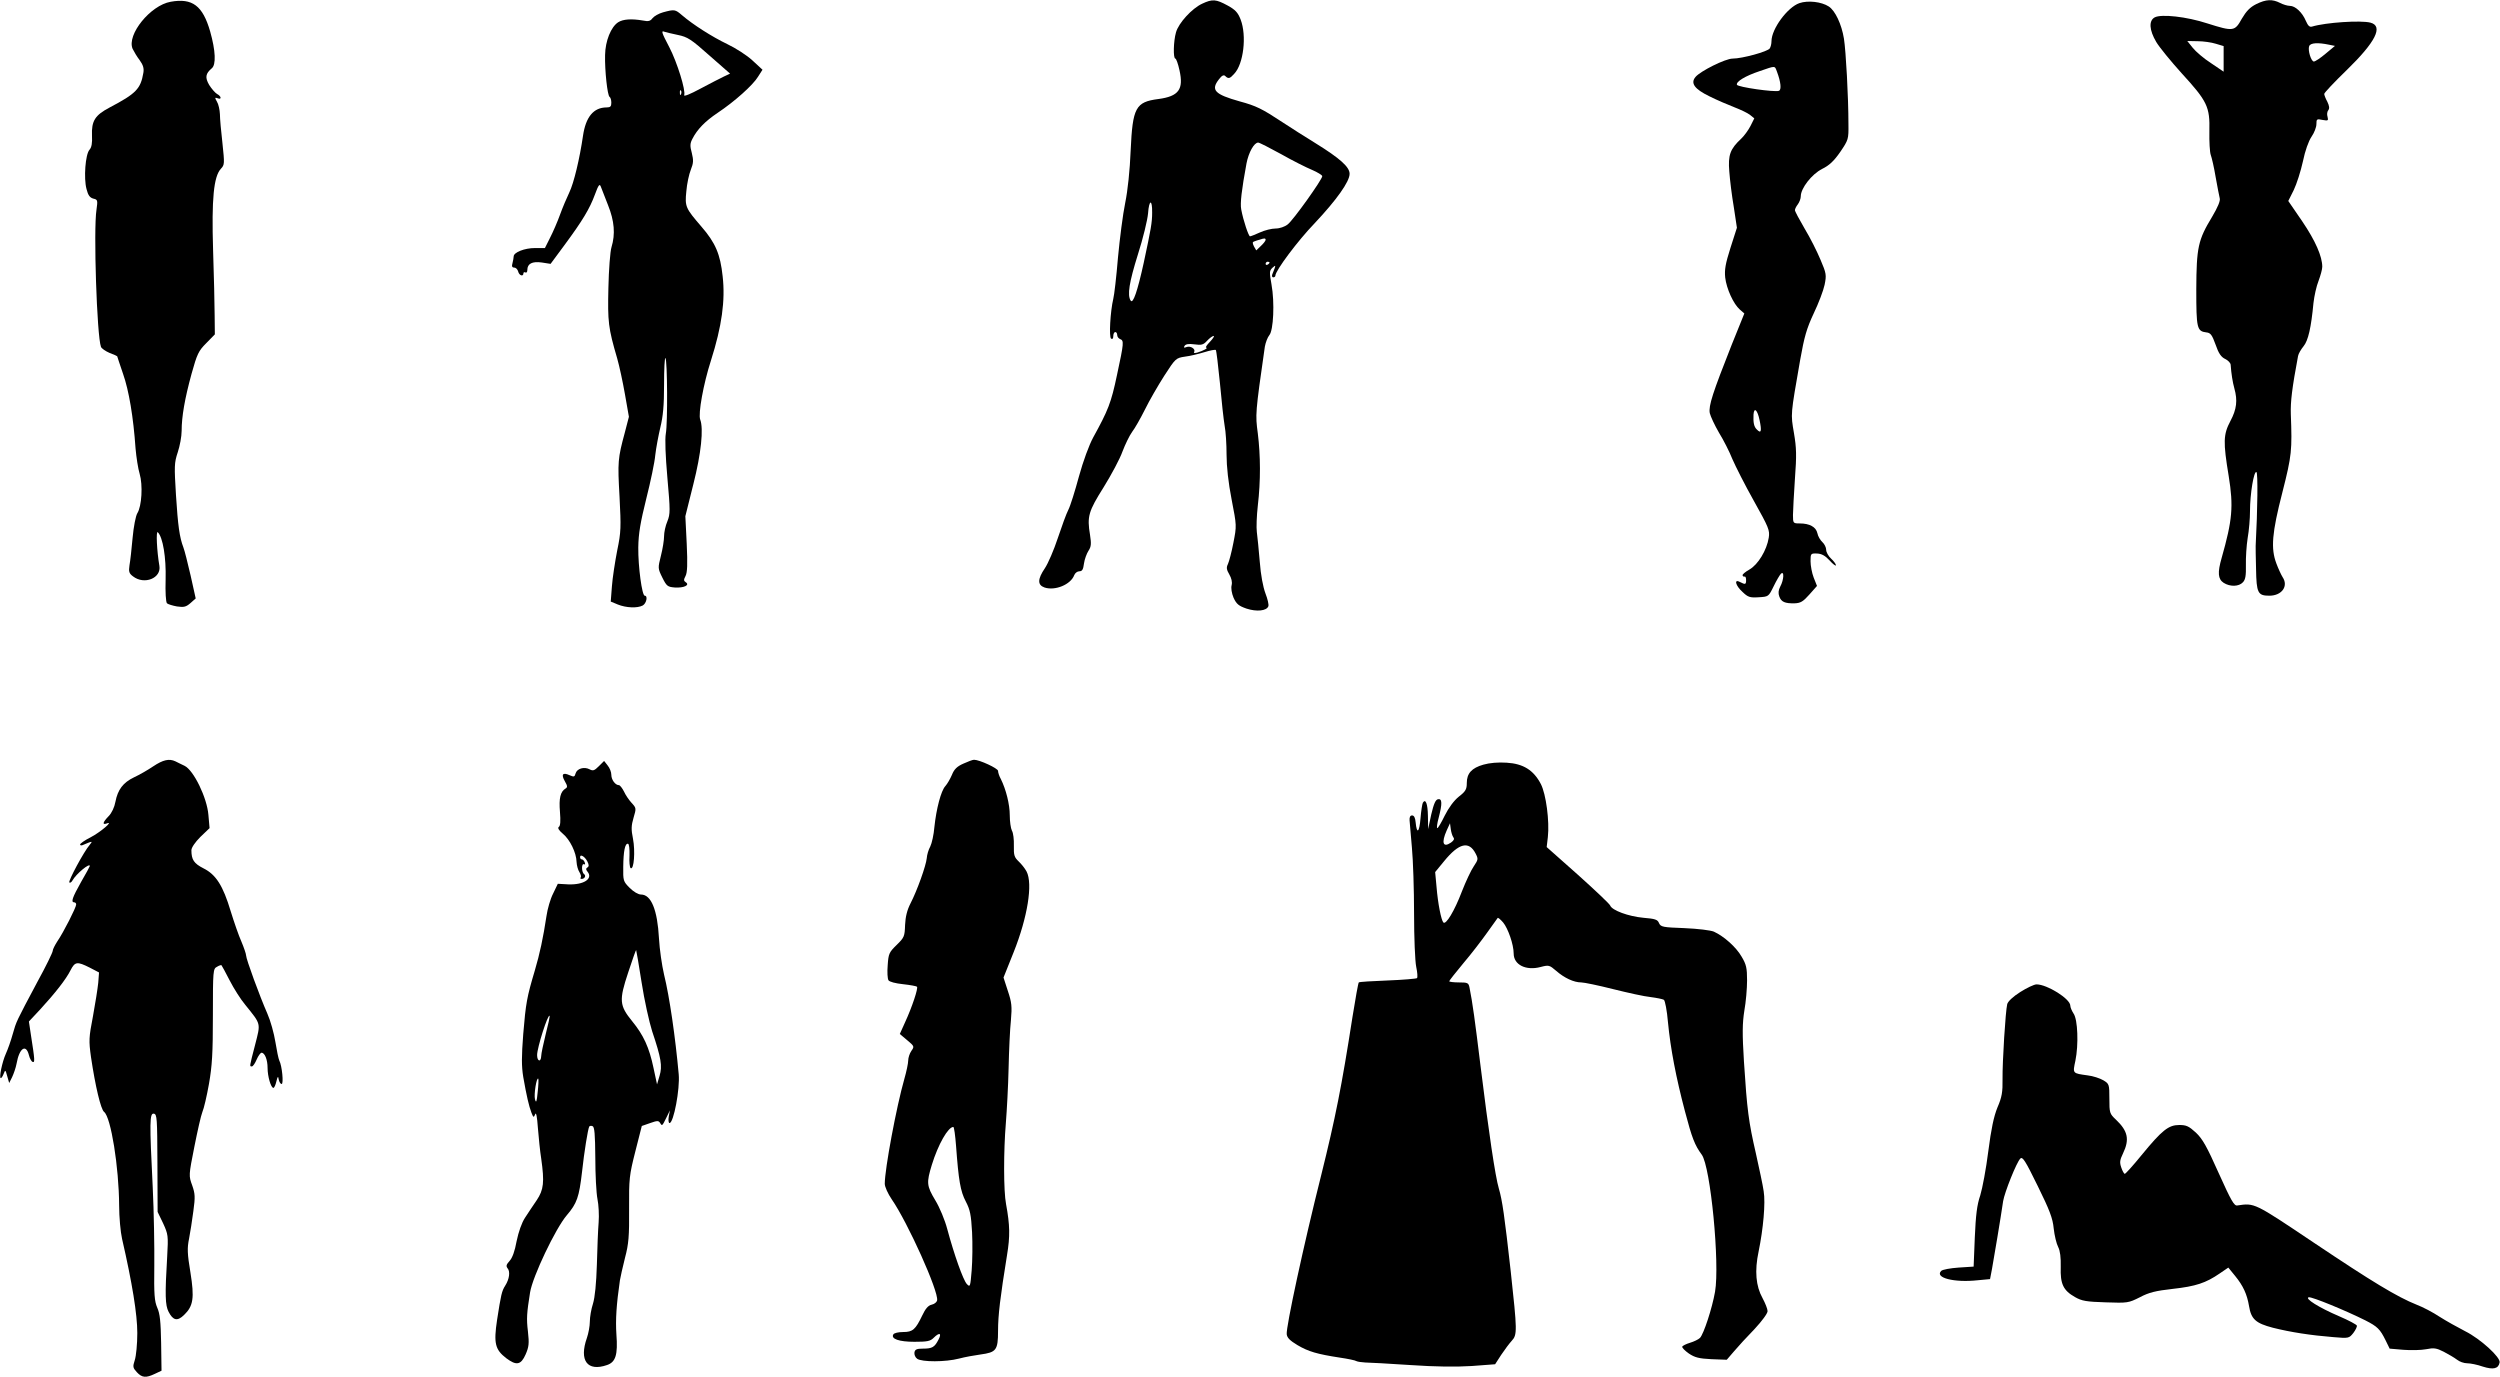 <?xml version="1.0" standalone="no"?>
<!DOCTYPE svg PUBLIC "-//W3C//DTD SVG 20010904//EN"
 "http://www.w3.org/TR/2001/REC-SVG-20010904/DTD/svg10.dtd">
<svg version="1.0" xmlns="http://www.w3.org/2000/svg"
 width="1280pt" height="705pt" viewBox="0 0 1280 705"
 preserveAspectRatio="xMidYMid meet">
<g transform="translate(0,705) scale(0.1,-0.1)"
fill="#000000" stroke="none">
<path d="M874 7041 c-104 -18 -226 -169 -195 -241 7 -14 22 -40 36 -58 18 -25
23 -42 19 -65 -14 -82 -37 -106 -172 -177 -76 -40 -94 -69 -91 -145 2 -38 -2
-60 -13 -72 -21 -24 -30 -146 -15 -201 8 -32 17 -44 35 -49 22 -5 23 -8 16
-57 -16 -99 2 -648 23 -702 3 -8 23 -22 44 -31 22 -8 39 -16 39 -17 0 -2 14
-42 30 -90 30 -85 53 -222 64 -382 4 -45 13 -104 21 -130 17 -57 11 -166 -12
-202 -8 -13 -19 -69 -24 -125 -5 -56 -12 -120 -16 -141 -5 -33 -2 -42 18 -57
58 -45 146 -9 135 54 -13 76 -18 182 -8 172 26 -26 43 -129 40 -241 -2 -66 1
-117 7 -123 6 -5 29 -12 51 -16 35 -5 46 -3 69 17 l27 24 -26 117 c-15 65 -31
129 -37 144 -20 52 -28 112 -38 268 -9 148 -9 165 9 219 11 33 20 82 20 110 0
73 16 165 51 293 28 100 35 116 75 156 l44 45 -1 98 c0 55 -4 205 -8 334 -8
262 3 376 40 416 19 20 19 26 8 130 -7 60 -13 127 -13 149 -1 22 -7 51 -15 64
-12 21 -11 23 3 18 22 -9 20 10 -3 22 -10 6 -28 27 -40 46 -22 38 -19 58 13
85 23 18 20 90 -8 189 -38 132 -91 172 -202 152z"/>
<path d="M6155 7031 c-52 -24 -121 -99 -134 -147 -13 -45 -15 -134 -3 -134 4
0 14 -27 21 -60 22 -98 -4 -133 -108 -147 -117 -15 -132 -44 -142 -263 -4
-101 -15 -206 -28 -269 -12 -58 -28 -184 -37 -280 -8 -97 -19 -192 -24 -211
-15 -63 -23 -197 -11 -204 7 -4 11 1 11 13 0 12 5 21 10 21 6 0 10 -7 10 -15
0 -9 7 -18 15 -21 20 -8 20 -17 -16 -184 -30 -143 -45 -180 -122 -320 -21 -39
-51 -120 -73 -200 -20 -74 -44 -151 -54 -170 -10 -19 -34 -85 -54 -145 -20
-61 -50 -130 -66 -154 -38 -56 -39 -86 -2 -99 54 -18 134 15 152 63 4 11 16
20 26 20 15 0 20 9 24 40 3 22 14 51 23 65 14 21 15 36 8 81 -16 95 -8 121 70
245 39 63 83 145 96 182 14 37 36 82 49 100 14 18 43 69 66 115 22 45 67 123
99 173 58 90 60 91 106 98 26 3 70 14 100 23 29 9 55 14 58 11 3 -3 12 -79 21
-169 8 -90 19 -188 24 -218 6 -30 10 -97 10 -149 0 -61 9 -143 26 -230 26
-134 26 -134 9 -221 -9 -47 -22 -96 -28 -109 -9 -18 -7 -29 7 -53 11 -19 16
-39 12 -55 -4 -15 0 -41 10 -65 15 -32 26 -41 66 -55 52 -17 103 -12 112 12 3
8 -4 38 -15 66 -12 32 -24 94 -29 162 -5 61 -12 129 -15 152 -3 22 -1 83 5
135 15 128 14 256 0 370 -13 97 -13 102 36 444 4 22 14 48 23 59 21 24 28 167
11 260 -11 62 -11 70 5 85 19 17 19 16 -1 -34 -3 -8 -1 -15 5 -15 6 0 11 4 11
9 0 25 115 179 201 268 112 119 179 213 179 253 0 35 -49 79 -175 157 -49 30
-126 79 -170 108 -103 68 -133 83 -218 106 -128 36 -149 58 -106 113 15 20 25
24 32 17 16 -16 24 -14 46 11 48 50 65 195 33 278 -14 36 -27 50 -67 72 -59
32 -77 34 -130 9z m404 -770 c58 -33 130 -69 159 -81 28 -12 52 -27 52 -32 0
-17 -149 -226 -177 -247 -15 -12 -41 -21 -62 -21 -20 0 -56 -9 -80 -20 -24
-11 -47 -20 -51 -20 -7 0 -34 79 -45 138 -6 31 2 99 27 235 11 57 39 107 60
107 6 0 59 -27 117 -59z m-660 -299 c0 -52 -6 -84 -43 -257 -32 -146 -55 -213
-67 -194 -18 28 -8 92 37 236 26 81 49 176 52 210 5 72 22 75 21 5z m581 -140
c0 -5 -11 -19 -24 -31 l-24 -23 -12 21 c-8 17 -8 22 2 25 7 3 20 7 28 9 23 8
30 8 30 -1z m20 -116 c0 -3 -4 -8 -10 -11 -5 -3 -10 -1 -10 4 0 6 5 11 10 11
6 0 10 -2 10 -4z m-305 -406 c-16 -16 -25 -30 -19 -30 12 -1 -15 -16 -45 -25
-15 -4 -21 -3 -17 3 9 15 -19 33 -39 25 -13 -5 -16 -3 -10 6 5 9 21 12 50 8
36 -5 46 -3 65 18 13 14 28 25 34 25 5 0 -3 -13 -19 -30z"/>
<path d="M9213 7034 c-61 -21 -143 -132 -143 -195 0 -13 -4 -30 -9 -37 -10
-16 -141 -52 -190 -52 -37 0 -165 -64 -190 -94 -27 -32 -5 -62 71 -99 40 -20
99 -45 130 -57 31 -12 67 -29 79 -39 l21 -17 -20 -40 c-11 -21 -32 -50 -47
-64 -57 -53 -68 -84 -61 -168 3 -42 13 -124 23 -182 l16 -106 -33 -103 c-26
-82 -31 -112 -27 -152 7 -58 42 -135 75 -164 l23 -20 -65 -161 c-96 -243 -119
-312 -112 -349 4 -17 25 -62 47 -100 23 -37 54 -98 69 -136 16 -37 65 -134
110 -214 76 -136 82 -150 76 -188 -10 -64 -55 -138 -99 -163 -21 -12 -37 -25
-35 -30 2 -5 6 -8 11 -6 4 1 7 -7 7 -18 0 -23 -4 -24 -31 -10 -32 18 -24 -18
13 -51 27 -26 37 -30 82 -27 51 3 51 3 77 56 14 29 31 58 37 64 18 18 16 -30
-3 -65 -10 -19 -11 -35 -5 -51 10 -28 29 -36 78 -35 31 1 44 9 76 45 l39 44
-17 43 c-9 23 -16 61 -16 83 0 40 1 41 33 40 24 -1 42 -11 65 -36 17 -19 32
-30 32 -24 0 6 -11 21 -25 34 -14 13 -25 33 -25 45 0 12 -9 30 -19 39 -11 10
-23 30 -26 46 -7 32 -40 50 -90 50 -34 0 -35 1 -35 43 0 23 5 107 10 185 9
120 8 159 -5 235 -17 100 -18 88 32 375 21 118 33 160 69 237 25 52 50 118 56
147 10 50 9 58 -21 128 -17 41 -53 113 -81 159 -27 46 -50 89 -50 95 0 6 7 20
15 30 8 11 15 29 15 41 0 41 56 113 109 140 37 18 61 41 93 87 42 62 43 65 42
143 0 139 -13 374 -23 437 -12 74 -45 144 -78 165 -37 24 -106 32 -150 17z
m-115 -351 c20 -53 24 -93 10 -98 -22 -8 -211 19 -215 31 -5 16 42 45 117 70
82 28 76 29 88 -3z m-89 -1784 c12 -57 8 -71 -14 -48 -15 14 -19 36 -17 77 3
39 20 24 31 -29z"/>
<path d="M11552 7029 c-32 -16 -51 -36 -74 -75 -36 -65 -43 -66 -176 -24 -107
35 -236 49 -270 31 -31 -17 -28 -65 8 -126 16 -27 75 -99 130 -160 132 -144
145 -172 142 -297 -1 -53 2 -107 7 -121 5 -13 17 -64 25 -113 9 -49 18 -98 21
-109 4 -13 -10 -46 -39 -95 -72 -119 -80 -156 -81 -371 0 -200 3 -215 52 -221
21 -2 29 -13 47 -63 15 -44 28 -63 49 -73 15 -7 28 -21 28 -30 3 -44 10 -89
19 -121 17 -61 12 -106 -20 -166 -37 -70 -38 -107 -9 -283 25 -155 19 -224
-36 -418 -22 -76 -19 -109 10 -128 33 -21 78 -20 99 3 13 14 16 35 15 87 -1
38 3 101 9 139 7 39 12 101 12 138 0 89 20 208 33 200 8 -5 6 -188 -4 -378 0
-5 0 -59 2 -118 2 -123 9 -137 68 -137 64 0 99 49 68 95 -7 11 -22 43 -32 70
-29 77 -23 155 31 365 48 189 50 214 43 400 -2 63 6 132 37 297 2 12 15 34 28
50 24 29 39 95 51 222 4 35 15 86 26 113 10 27 19 59 19 72 0 53 -35 133 -102
232 l-72 105 28 56 c15 31 36 97 47 147 11 54 29 104 44 126 14 20 25 49 25
64 0 27 2 28 31 22 29 -5 31 -4 26 16 -4 12 -2 27 4 34 7 9 5 22 -5 43 -9 16
-16 35 -16 40 0 6 52 61 115 122 148 144 189 225 122 243 -50 13 -229 1 -299
-20 -13 -4 -21 4 -32 29 -18 43 -54 77 -82 77 -12 0 -35 7 -50 15 -40 20 -71
19 -122 -6z m-207 -203 l40 -12 0 -65 0 -66 -65 44 c-36 23 -78 59 -93 78
l-28 35 53 -1 c29 0 71 -6 93 -13z m580 -5 l30 -6 -48 -40 c-26 -22 -53 -40
-60 -40 -14 0 -32 58 -24 79 7 17 45 19 102 7z"/>
<path d="M3395 6987 c-22 -6 -46 -20 -54 -30 -11 -15 -21 -18 -50 -12 -58 10
-101 7 -126 -9 -37 -24 -66 -96 -67 -168 -2 -79 12 -207 23 -214 5 -3 9 -16 9
-30 0 -19 -5 -24 -24 -24 -67 0 -107 -49 -121 -145 -17 -117 -47 -243 -70
-290 -13 -27 -35 -79 -48 -115 -13 -36 -36 -89 -51 -118 l-26 -52 -51 0 c-53
0 -109 -22 -109 -43 0 -6 -3 -22 -6 -34 -5 -17 -2 -23 9 -23 8 0 17 -9 20 -20
5 -21 27 -28 27 -9 0 5 5 7 10 4 6 -3 10 3 10 13 0 32 25 45 74 38 l45 -7 71
96 c93 126 129 186 156 259 18 49 24 57 30 41 4 -11 21 -54 37 -95 33 -82 38
-149 18 -215 -7 -22 -14 -116 -16 -208 -4 -175 -1 -205 45 -362 11 -38 29
-122 40 -185 l20 -114 -21 -81 c-36 -133 -37 -150 -27 -328 8 -157 8 -180 -12
-276 -11 -57 -24 -140 -27 -183 l-6 -78 36 -15 c42 -17 100 -20 128 -5 19 11
27 50 10 50 -14 0 -34 149 -33 247 1 72 11 129 41 250 22 87 43 187 46 223 4
36 16 99 26 142 14 57 19 112 19 219 0 78 3 139 7 136 10 -10 12 -335 2 -387
-5 -28 -2 -112 8 -226 15 -169 15 -185 0 -223 -10 -23 -17 -57 -17 -77 0 -19
-7 -64 -16 -99 -16 -64 -16 -65 7 -112 22 -44 27 -48 64 -51 46 -3 79 12 56
27 -11 7 -11 13 -1 32 9 17 11 60 6 165 l-7 141 41 164 c40 158 53 284 35 331
-11 29 16 181 55 302 56 176 74 308 60 431 -12 114 -37 172 -109 255 -81 94
-85 102 -77 180 3 39 14 89 23 111 14 35 14 49 5 86 -10 36 -9 49 3 72 25 49
65 90 129 133 87 58 181 142 207 185 l23 36 -52 48 c-28 26 -86 63 -128 83
-79 38 -176 100 -232 148 -35 30 -38 31 -97 15z m76 -116 c49 -10 68 -22 161
-105 l106 -93 -32 -15 c-17 -8 -71 -36 -120 -62 -52 -28 -86 -42 -83 -33 9 23
-36 168 -76 245 -41 78 -43 87 -24 79 7 -2 38 -10 68 -16z m16 -303 c-3 -8 -6
-5 -6 6 -1 11 2 17 5 13 3 -3 4 -12 1 -19z"/>
<path d="M784 3126 c-28 -19 -72 -44 -98 -56 -56 -27 -83 -63 -95 -125 -5 -28
-19 -58 -35 -74 -30 -31 -34 -46 -9 -37 37 15 -30 -43 -83 -71 -30 -15 -54
-32 -54 -37 0 -4 6 -6 13 -3 52 22 53 22 36 1 -29 -33 -111 -186 -104 -192 4
-4 11 1 16 10 19 34 89 92 89 74 0 -2 -20 -39 -45 -82 -45 -80 -53 -104 -35
-104 6 0 10 -5 10 -11 0 -15 -65 -143 -96 -188 -13 -20 -24 -42 -24 -49 0 -8
-35 -80 -79 -160 -109 -205 -107 -200 -126 -267 -9 -33 -25 -78 -35 -100 -19
-42 -36 -125 -26 -125 4 0 10 10 15 23 8 21 9 20 18 -13 l10 -35 15 30 c8 17
19 48 23 70 14 79 48 102 63 43 4 -17 13 -33 19 -35 12 -4 12 6 -9 140 l-10
67 58 62 c77 84 132 154 155 200 23 45 34 46 98 14 l48 -25 -4 -53 c-3 -29
-15 -106 -27 -171 -21 -109 -22 -124 -10 -210 22 -148 50 -267 67 -280 35 -27
76 -283 77 -479 0 -59 7 -136 15 -171 52 -226 78 -387 78 -482 0 -56 -6 -118
-13 -139 -11 -34 -10 -39 11 -62 26 -28 46 -30 92 -8 l34 16 -2 142 c-2 109
-6 150 -20 181 -14 33 -17 66 -15 215 1 96 -2 276 -8 400 -17 338 -16 382 6
378 16 -3 17 -24 18 -253 l1 -250 28 -58 c26 -57 27 -63 21 -170 -12 -199 -10
-250 7 -283 23 -45 45 -50 79 -17 48 46 54 87 33 218 -16 96 -17 125 -7 173 6
31 16 95 22 141 10 73 9 89 -6 132 -18 49 -18 51 11 197 16 81 34 161 41 178
8 18 23 83 34 145 16 92 20 155 20 350 0 231 1 239 21 249 11 7 22 10 23 8 2
-2 21 -37 42 -78 21 -41 57 -98 80 -125 82 -102 79 -91 50 -205 -30 -116 -29
-110 -16 -110 5 0 16 16 24 35 8 19 20 35 25 35 17 0 31 -36 31 -78 0 -43 17
-102 30 -102 4 0 11 15 15 33 7 28 9 29 12 10 3 -13 9 -23 15 -23 11 0 2 94
-12 120 -4 8 -13 51 -20 95 -7 44 -25 109 -41 145 -40 91 -109 280 -109 298 0
8 -11 40 -24 71 -14 31 -38 101 -55 156 -39 130 -75 187 -139 219 -49 25 -62
44 -62 93 0 13 19 41 46 68 l47 45 -6 68 c-7 87 -75 228 -122 251 -16 8 -38
18 -47 23 -32 15 -63 8 -114 -26z"/>
<path d="M4932 3140 c-32 -14 -47 -29 -58 -57 -9 -21 -24 -47 -34 -58 -22 -24
-46 -115 -56 -210 -3 -38 -13 -83 -21 -99 -9 -16 -17 -43 -18 -60 -4 -39 -49
-165 -83 -231 -18 -35 -26 -69 -28 -111 -2 -58 -4 -64 -43 -102 -39 -38 -42
-45 -46 -104 -3 -35 -1 -69 4 -77 5 -8 36 -16 74 -20 37 -4 69 -10 72 -13 7
-7 -25 -104 -61 -182 l-27 -60 38 -32 c37 -31 37 -32 21 -55 -9 -13 -16 -35
-16 -49 0 -14 -9 -57 -20 -95 -40 -140 -100 -460 -100 -536 0 -15 16 -51 36
-80 82 -119 241 -472 232 -517 -2 -9 -14 -19 -28 -22 -18 -4 -32 -21 -48 -55
-35 -73 -49 -85 -98 -85 -24 0 -46 -5 -50 -12 -14 -23 29 -38 108 -38 65 0 81
3 98 20 30 30 43 25 25 -9 -20 -39 -32 -46 -80 -46 -31 0 -40 -4 -43 -19 -2
-11 4 -26 14 -33 24 -17 145 -17 214 1 30 8 80 17 110 21 81 11 90 22 90 121
0 80 11 171 46 388 16 97 15 152 -5 261 -13 66 -13 272 -1 415 5 63 12 189 14
280 2 91 7 202 12 247 6 70 4 91 -16 150 l-22 68 52 130 c71 178 99 350 66
413 -8 15 -26 38 -40 51 -23 22 -26 32 -25 81 1 31 -3 66 -10 77 -6 12 -11 47
-11 79 0 55 -19 132 -46 186 -8 14 -14 33 -14 41 0 13 -95 57 -123 57 -7 0
-31 -9 -55 -20z m-37 -1957 c13 -176 22 -232 50 -285 22 -42 27 -68 32 -157 3
-58 2 -146 -2 -195 -7 -85 -8 -88 -25 -70 -19 21 -65 151 -100 281 -12 46 -39
111 -61 147 -45 75 -46 90 -18 182 32 104 83 194 110 194 4 0 10 -44 14 -97z"/>
<path d="M3066 3127 c-23 -23 -30 -25 -47 -16 -28 15 -65 4 -72 -21 -5 -18 -8
-19 -31 -9 -35 16 -44 4 -24 -31 14 -24 14 -31 4 -37 -27 -16 -35 -50 -29
-120 4 -47 2 -72 -6 -77 -7 -5 0 -17 20 -34 37 -30 70 -98 71 -145 1 -18 7
-41 15 -53 7 -11 10 -24 6 -27 -3 -4 -1 -7 5 -7 16 0 24 17 12 25 -5 3 -10 17
-10 31 0 14 4 22 10 19 6 -3 7 1 4 9 -3 9 -10 16 -15 16 -5 0 -9 5 -9 11 0 18
24 4 37 -21 9 -18 9 -26 1 -31 -9 -6 -9 -11 0 -22 30 -36 -19 -68 -98 -65
l-54 3 -24 -50 c-14 -27 -29 -79 -34 -115 -17 -112 -34 -192 -60 -280 -40
-134 -46 -166 -59 -324 -9 -117 -9 -164 0 -220 17 -97 29 -149 42 -183 10 -26
12 -26 19 -8 5 13 10 -12 14 -70 4 -49 11 -120 17 -157 17 -121 13 -159 -23
-213 -18 -26 -45 -67 -60 -90 -17 -26 -33 -72 -43 -120 -9 -51 -22 -86 -36
-101 -17 -19 -19 -26 -10 -38 14 -16 9 -55 -12 -88 -18 -28 -22 -47 -42 -176
-18 -120 -10 -152 47 -196 52 -39 75 -35 99 19 17 39 19 56 12 118 -8 66 -6
93 11 200 13 81 130 327 188 395 52 61 63 92 78 222 11 101 30 220 37 232 2 4
10 5 17 2 10 -4 13 -41 14 -162 0 -86 5 -181 11 -211 6 -29 9 -83 6 -120 -3
-36 -7 -133 -9 -216 -3 -96 -10 -168 -20 -200 -9 -27 -16 -69 -16 -91 0 -23
-7 -61 -15 -84 -41 -116 2 -174 103 -139 44 15 56 52 48 157 -5 75 0 153 18
277 3 17 14 68 26 115 19 71 22 112 21 250 -1 155 1 173 32 295 l33 130 43 15
c37 13 43 13 51 0 10 -16 10 -17 33 30 l17 35 -6 -32 c-3 -18 -1 -33 4 -33 21
0 54 175 47 250 -17 188 -47 397 -75 510 -11 47 -23 130 -26 185 -8 147 -40
225 -92 225 -14 0 -38 14 -58 34 -33 33 -34 37 -33 108 1 81 9 120 24 118 6 0
9 -26 8 -60 -2 -32 1 -62 6 -65 17 -10 24 87 12 150 -10 49 -9 68 3 109 14 47
14 49 -10 75 -13 14 -31 40 -39 58 -9 18 -21 33 -26 33 -19 0 -39 28 -39 53 0
14 -8 35 -19 48 l-18 23 -27 -27z m219 -1107 c14 -91 39 -203 54 -250 46 -137
53 -178 38 -228 l-13 -44 -18 84 c-22 105 -51 168 -109 239 -66 81 -68 107
-21 249 21 65 40 117 41 116 1 -1 14 -76 28 -166z m-491 -265 c-12 -49 -23
-100 -23 -112 -1 -33 -21 -28 -21 5 0 38 55 211 64 201 2 -2 -7 -44 -20 -94z
m-41 -296 c-5 -52 -8 -59 -14 -37 -6 25 8 114 17 105 2 -2 1 -33 -3 -68z"/>
<path d="M7595 3135 c-60 -17 -85 -45 -85 -94 0 -32 -6 -43 -41 -70 -25 -20
-52 -57 -72 -97 -17 -35 -34 -64 -38 -64 -4 0 -1 24 7 53 19 73 18 99 -3 95
-13 -2 -22 -23 -35 -78 l-16 -75 -1 67 c-1 63 -12 91 -26 68 -3 -5 -9 -42 -12
-80 -6 -73 -19 -83 -25 -20 -2 23 -8 35 -18 35 -10 0 -14 -9 -13 -25 1 -14 7
-77 12 -140 6 -63 11 -215 11 -337 0 -123 5 -245 11 -273 6 -28 8 -54 4 -58
-3 -3 -71 -9 -150 -12 -79 -3 -146 -7 -148 -10 -3 -3 -17 -81 -32 -175 -56
-360 -88 -520 -160 -810 -91 -362 -181 -780 -177 -816 2 -19 17 -33 55 -56 56
-33 100 -46 217 -64 41 -6 80 -14 85 -18 6 -3 26 -6 45 -7 19 0 123 -6 230
-13 130 -9 235 -10 315 -5 l120 9 31 48 c18 27 42 59 54 72 29 31 28 51 -5
355 -32 286 -43 363 -61 425 -18 60 -52 289 -94 630 -28 229 -41 324 -56 398
-5 25 -9 27 -55 27 -27 0 -49 3 -49 6 0 3 33 45 73 93 41 48 95 119 122 157
27 38 51 71 53 74 2 3 14 -7 28 -23 25 -30 54 -113 54 -159 0 -58 63 -89 138
-69 42 11 45 10 80 -20 41 -36 90 -59 128 -59 14 0 87 -15 162 -34 76 -19 162
-38 193 -41 31 -4 61 -10 68 -14 6 -4 16 -55 21 -115 13 -135 41 -282 87 -456
36 -137 50 -173 86 -222 45 -61 93 -558 68 -702 -15 -85 -58 -216 -77 -236 -8
-8 -31 -19 -51 -25 -20 -6 -38 -15 -40 -20 -1 -6 14 -21 34 -35 30 -20 51 -26
115 -29 l79 -3 37 43 c20 24 67 75 105 114 38 41 67 80 67 92 0 11 -12 41 -26
67 -34 61 -41 139 -20 238 24 117 36 249 26 309 -4 30 -23 117 -40 194 -37
161 -45 221 -61 470 -9 144 -8 196 2 260 8 44 14 114 14 155 0 64 -4 82 -28
122 -28 49 -90 104 -142 128 -17 7 -81 15 -151 18 -111 4 -121 6 -130 26 -7
18 -20 22 -80 27 -76 7 -161 38 -170 63 -3 8 -78 79 -165 157 l-160 142 6 51
c9 81 -9 220 -36 272 -37 71 -90 104 -175 109 -43 3 -88 -1 -119 -10z m-154
-372 c7 -8 3 -16 -12 -27 -41 -28 -50 -1 -22 62 l17 37 4 -30 c2 -16 8 -35 13
-42z m114 -83 c14 -27 14 -31 -9 -65 -14 -20 -41 -78 -61 -129 -38 -100 -82
-173 -95 -159 -11 12 -28 96 -35 183 l-7 75 46 56 c76 93 127 105 161 39z"/>
<path d="M10344 1971 c-38 -24 -63 -48 -67 -62 -9 -37 -25 -295 -24 -384 1
-66 -3 -92 -26 -145 -19 -47 -32 -109 -47 -225 -11 -88 -30 -189 -41 -225 -17
-49 -23 -102 -28 -215 l-6 -150 -77 -5 c-42 -3 -82 -10 -89 -17 -35 -35 66
-61 186 -48 l64 6 10 52 c9 49 46 270 57 347 7 44 69 200 88 218 11 12 25 -9
89 -140 61 -124 77 -165 82 -218 4 -36 14 -78 23 -95 10 -20 14 -53 13 -102
-3 -87 13 -120 73 -154 35 -20 58 -24 157 -27 113 -4 117 -3 175 26 47 25 81
33 169 43 117 13 169 30 240 79 l44 30 35 -43 c41 -50 61 -94 71 -154 11 -67
34 -88 122 -111 91 -23 196 -39 309 -48 80 -7 81 -6 103 21 12 16 20 33 18 38
-1 5 -42 27 -91 48 -103 44 -179 92 -155 97 16 3 187 -67 289 -118 63 -32 76
-45 105 -104 l20 -41 70 -6 c39 -3 91 -2 117 3 39 8 53 6 90 -13 23 -12 54
-30 67 -40 13 -11 37 -19 53 -19 16 0 52 -7 80 -17 54 -17 80 -11 86 21 6 26
-98 121 -176 160 -39 20 -98 53 -131 74 -33 22 -86 50 -118 62 -100 40 -227
117 -527 318 -307 206 -302 203 -391 190 -16 -3 -31 23 -95 165 -61 137 -83
176 -117 208 -36 33 -49 39 -85 39 -55 0 -88 -26 -193 -154 -43 -53 -82 -96
-86 -96 -4 0 -12 14 -18 32 -9 26 -8 38 9 73 34 71 25 114 -36 172 -33 31 -34
35 -34 108 0 73 -1 76 -31 94 -17 10 -53 22 -80 25 -79 11 -77 9 -63 75 17 83
12 211 -9 241 -9 14 -17 32 -17 41 0 35 -119 109 -173 109 -12 0 -50 -18 -83
-39z"/>
</g>
</svg>
